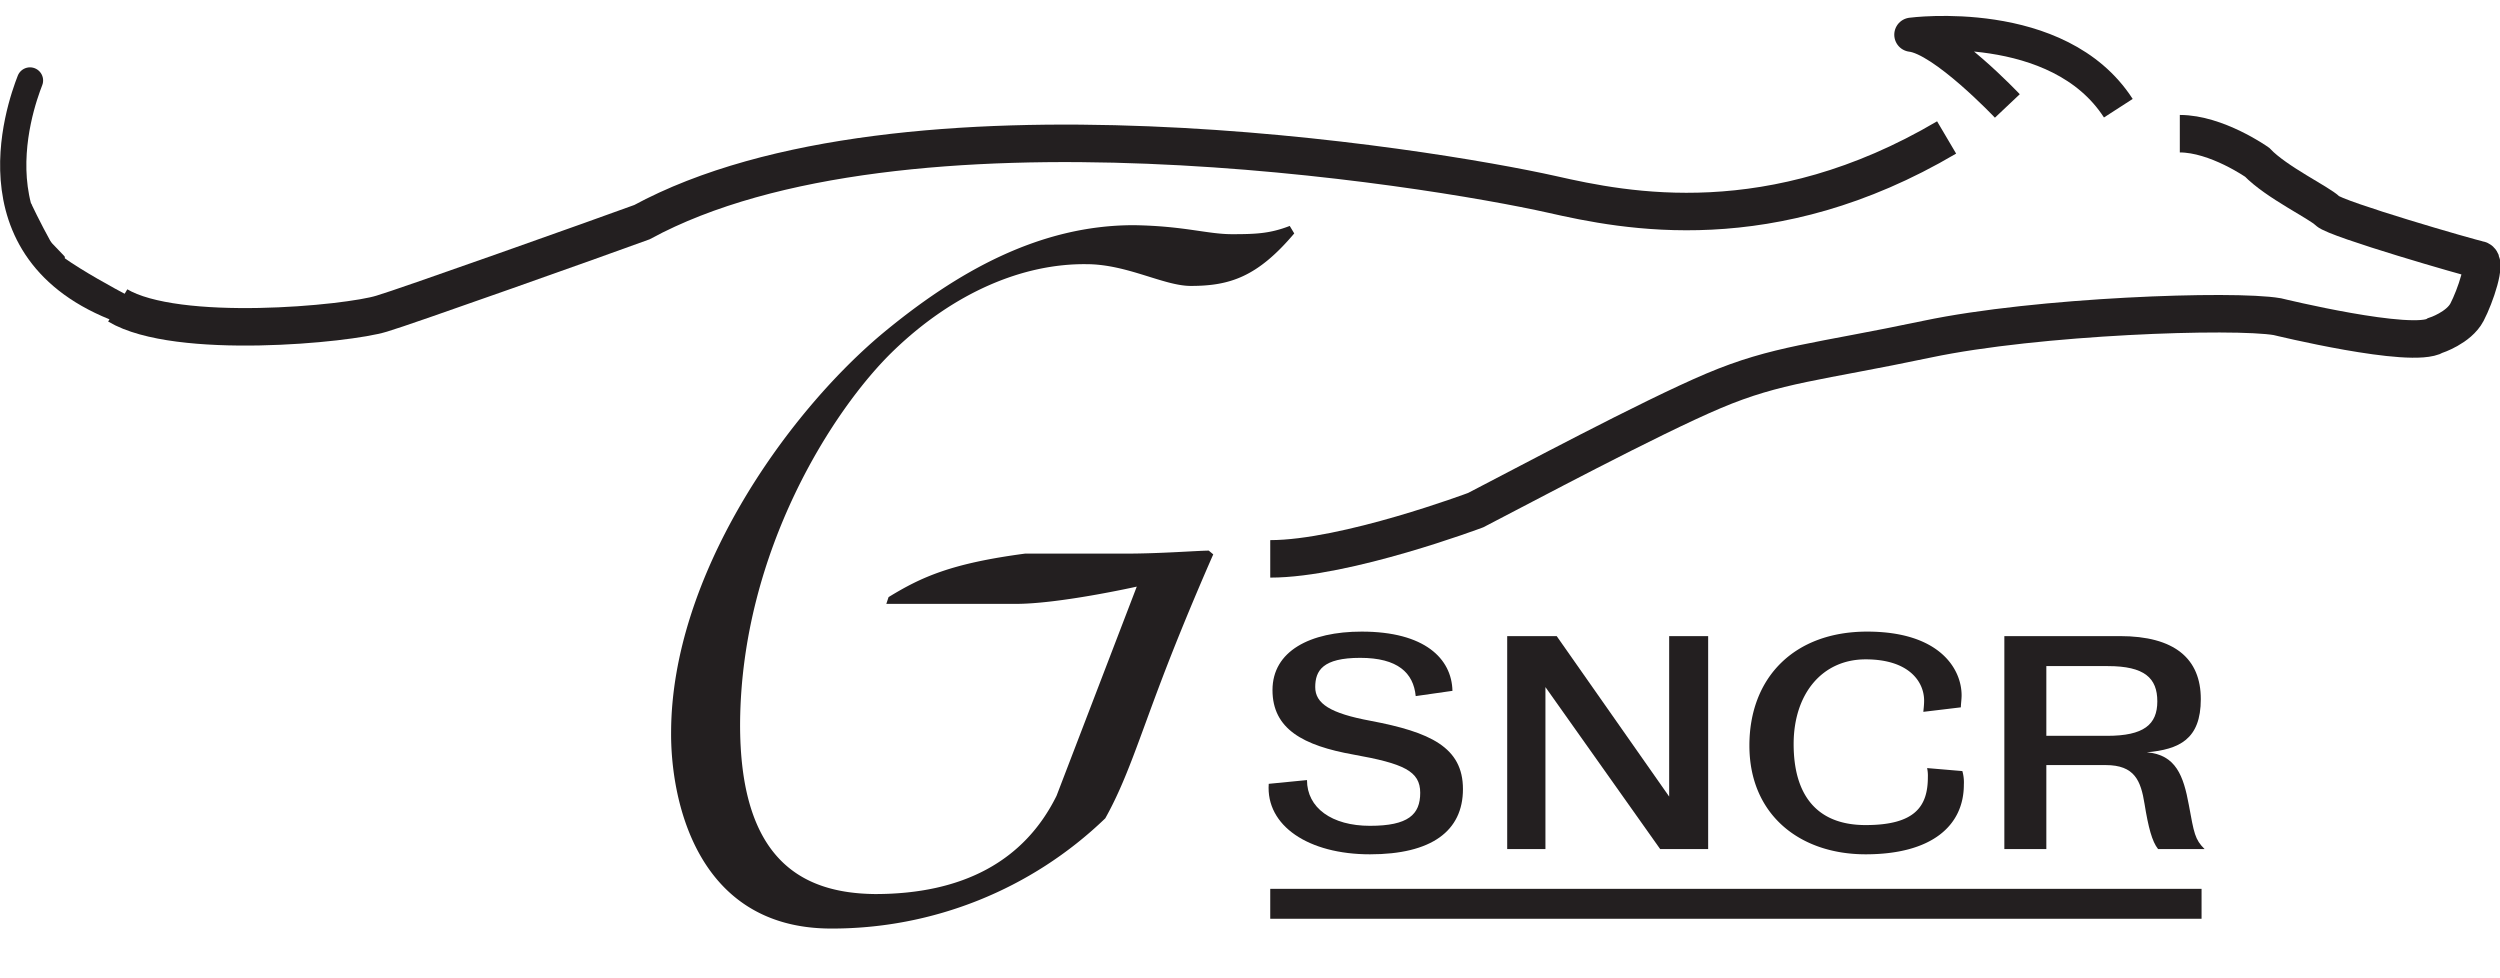<svg height="1.8in" viewBox="0 0 333.4 126.2" width="4.6in" xmlns="http://www.w3.org/2000/svg"><path d="m172.6 29c-4.9 5.8-8.6 7-13.8 7-3.6 0-8.5-2.9-13.9-2.9-8.5-.1-17.7 3.8-25.7 11.5s-20.3 26.7-20.5 49.6c-.1 18.4 8.3 22.8 18 22.9 11.7 0 19.9-4.4 24.2-13.1l10.7-27.9s-10.7 2.4-16.5 2.3h-16.9l.3-.9c4.4-2.7 8.4-4.5 18.2-5.8h13.4c4.7 0 9.7-.4 11.1-.4l.6.5s-3.6 8.1-6.8 16.5-4.8 13.7-7.6 18.7a52.5 52.5 0 0 1 -36.7 14.7c-18-.1-21.3-17.5-21.2-26.3.1-20.6 15.1-42 28-52.9 10.2-8.5 21.2-14.6 33.7-14.6 6.7.1 9.8 1.2 13.1 1.2s5.1-.1 7.7-1.1z" fill="#231f20"/><path d="m169.4 72.4c10.1 0 27.4-6.5 27.4-6.5 6.4-3.3 23.2-12.3 31.7-15.9s13.8-3.8 28.5-6.9 40.9-4 46.7-3c0 0 18 4.4 21.1 2.5 0 0 3.1-1 4.2-3.1s2.7-6.8 1.6-7-19.1-5.4-20.2-6.5-6.8-3.8-9.4-6.5c0 0-5.4-3.8-10.3-3.8" fill="none" stroke="#231f20" stroke-miterlimit="10" stroke-width="5"/><path d="m267.7 12s-8.5-9-12.8-9.5c0 0 19.6-2.6 27.6 9.8" fill="none" stroke="#231f20" stroke-linejoin="round" stroke-width="4.56"/><path d="m259.6 16.2c-23.4 13.8-42.9 9.8-52.6 7.6-16.5-3.7-86.7-15.1-121.4 3.7-4.9 1.8-31.9 11.4-34.7 12.2-4.5 1.4-27.3 3.6-35.2-1.1" fill="none" stroke="#231f20" stroke-miterlimit="10" stroke-width="5"/><g fill="#231f20"><path d="m169.2 102.4 5.1-.5c0 3.7 3.3 6.1 8.4 6.1s6.7-1.5 6.7-4.4-2.2-3.9-8.9-5.1-10.8-3.4-10.8-8.6 5-7.8 11.9-7.8c8.4 0 12 3.6 12.1 7.9l-4.9.7c-.3-3.1-2.4-5.1-7.4-5.1s-6 1.7-6 3.9 2 3.5 7.4 4.5c7.9 1.5 12.3 3.5 12.3 9.1s-4.2 8.7-12.4 8.7-13.9-3.8-13.5-9.4z"/><path d="m201 82.7h6.6l15 21.4v-21.4h5.2v28.4h-6.4l-15.3-21.6v21.6h-5.1z"/><path d="m233.3 97.3c0-9.1 6-15.2 15.7-15.2s12.6 5 12.6 8.5c0 .5-.1 1.2-.1 1.6l-5 .6c0-.2.1-.8.1-1.5 0-2.5-2-5.5-7.8-5.5s-9.6 4.6-9.6 11.3 3 10.8 9.6 10.8 8.3-2.5 8.3-6.4a4.9 4.9 0 0 0 -.1-1.2l4.7.4a5.5 5.5 0 0 1 .2 1.8c0 5.5-4.3 9.3-13.1 9.3s-15.5-5.3-15.5-14.5z"/><path d="m267.3 82.7h15.4c7.3 0 10.8 3 10.8 8.4s-2.9 6.7-7.2 7.1c3.9.3 4.9 3.2 5.6 7s.8 4.6 2.1 5.9h-6.2c-.8-1-1.3-2.9-1.8-6s-1.3-5.2-5.2-5.2h-7.9v11.2h-5.6zm13.7 13.3c4.9 0 6.7-1.5 6.7-4.6s-1.7-4.7-6.6-4.7h-8.2v9.3z"/></g><path d="m169.4 118.4h124.2" fill="none" stroke="#231f20" stroke-miterlimit="10" stroke-width="3.99"/><path d="m18.3 39.9c-23.1-7-15.7-27.7-14.3-31.3" fill="none" stroke="#231f20" stroke-linecap="round" stroke-miterlimit="10" stroke-width="3.5"/><path d="m19.2 38.4s-12.1-6.1-13.2-8.5l7.4 9.6" fill="#231f20"/><path d="m11 35.7c1.9 0-8.5-6.9-8.5-6.9l1.6-3.9s5.1 10.8 6.9 10.8" fill="#231f20"/><path d="m5.3 32 .9-2.1 2.2 2.3" fill="none" stroke="#231f20" stroke-linecap="round" stroke-miterlimit="10" stroke-width=".5"/></svg>
